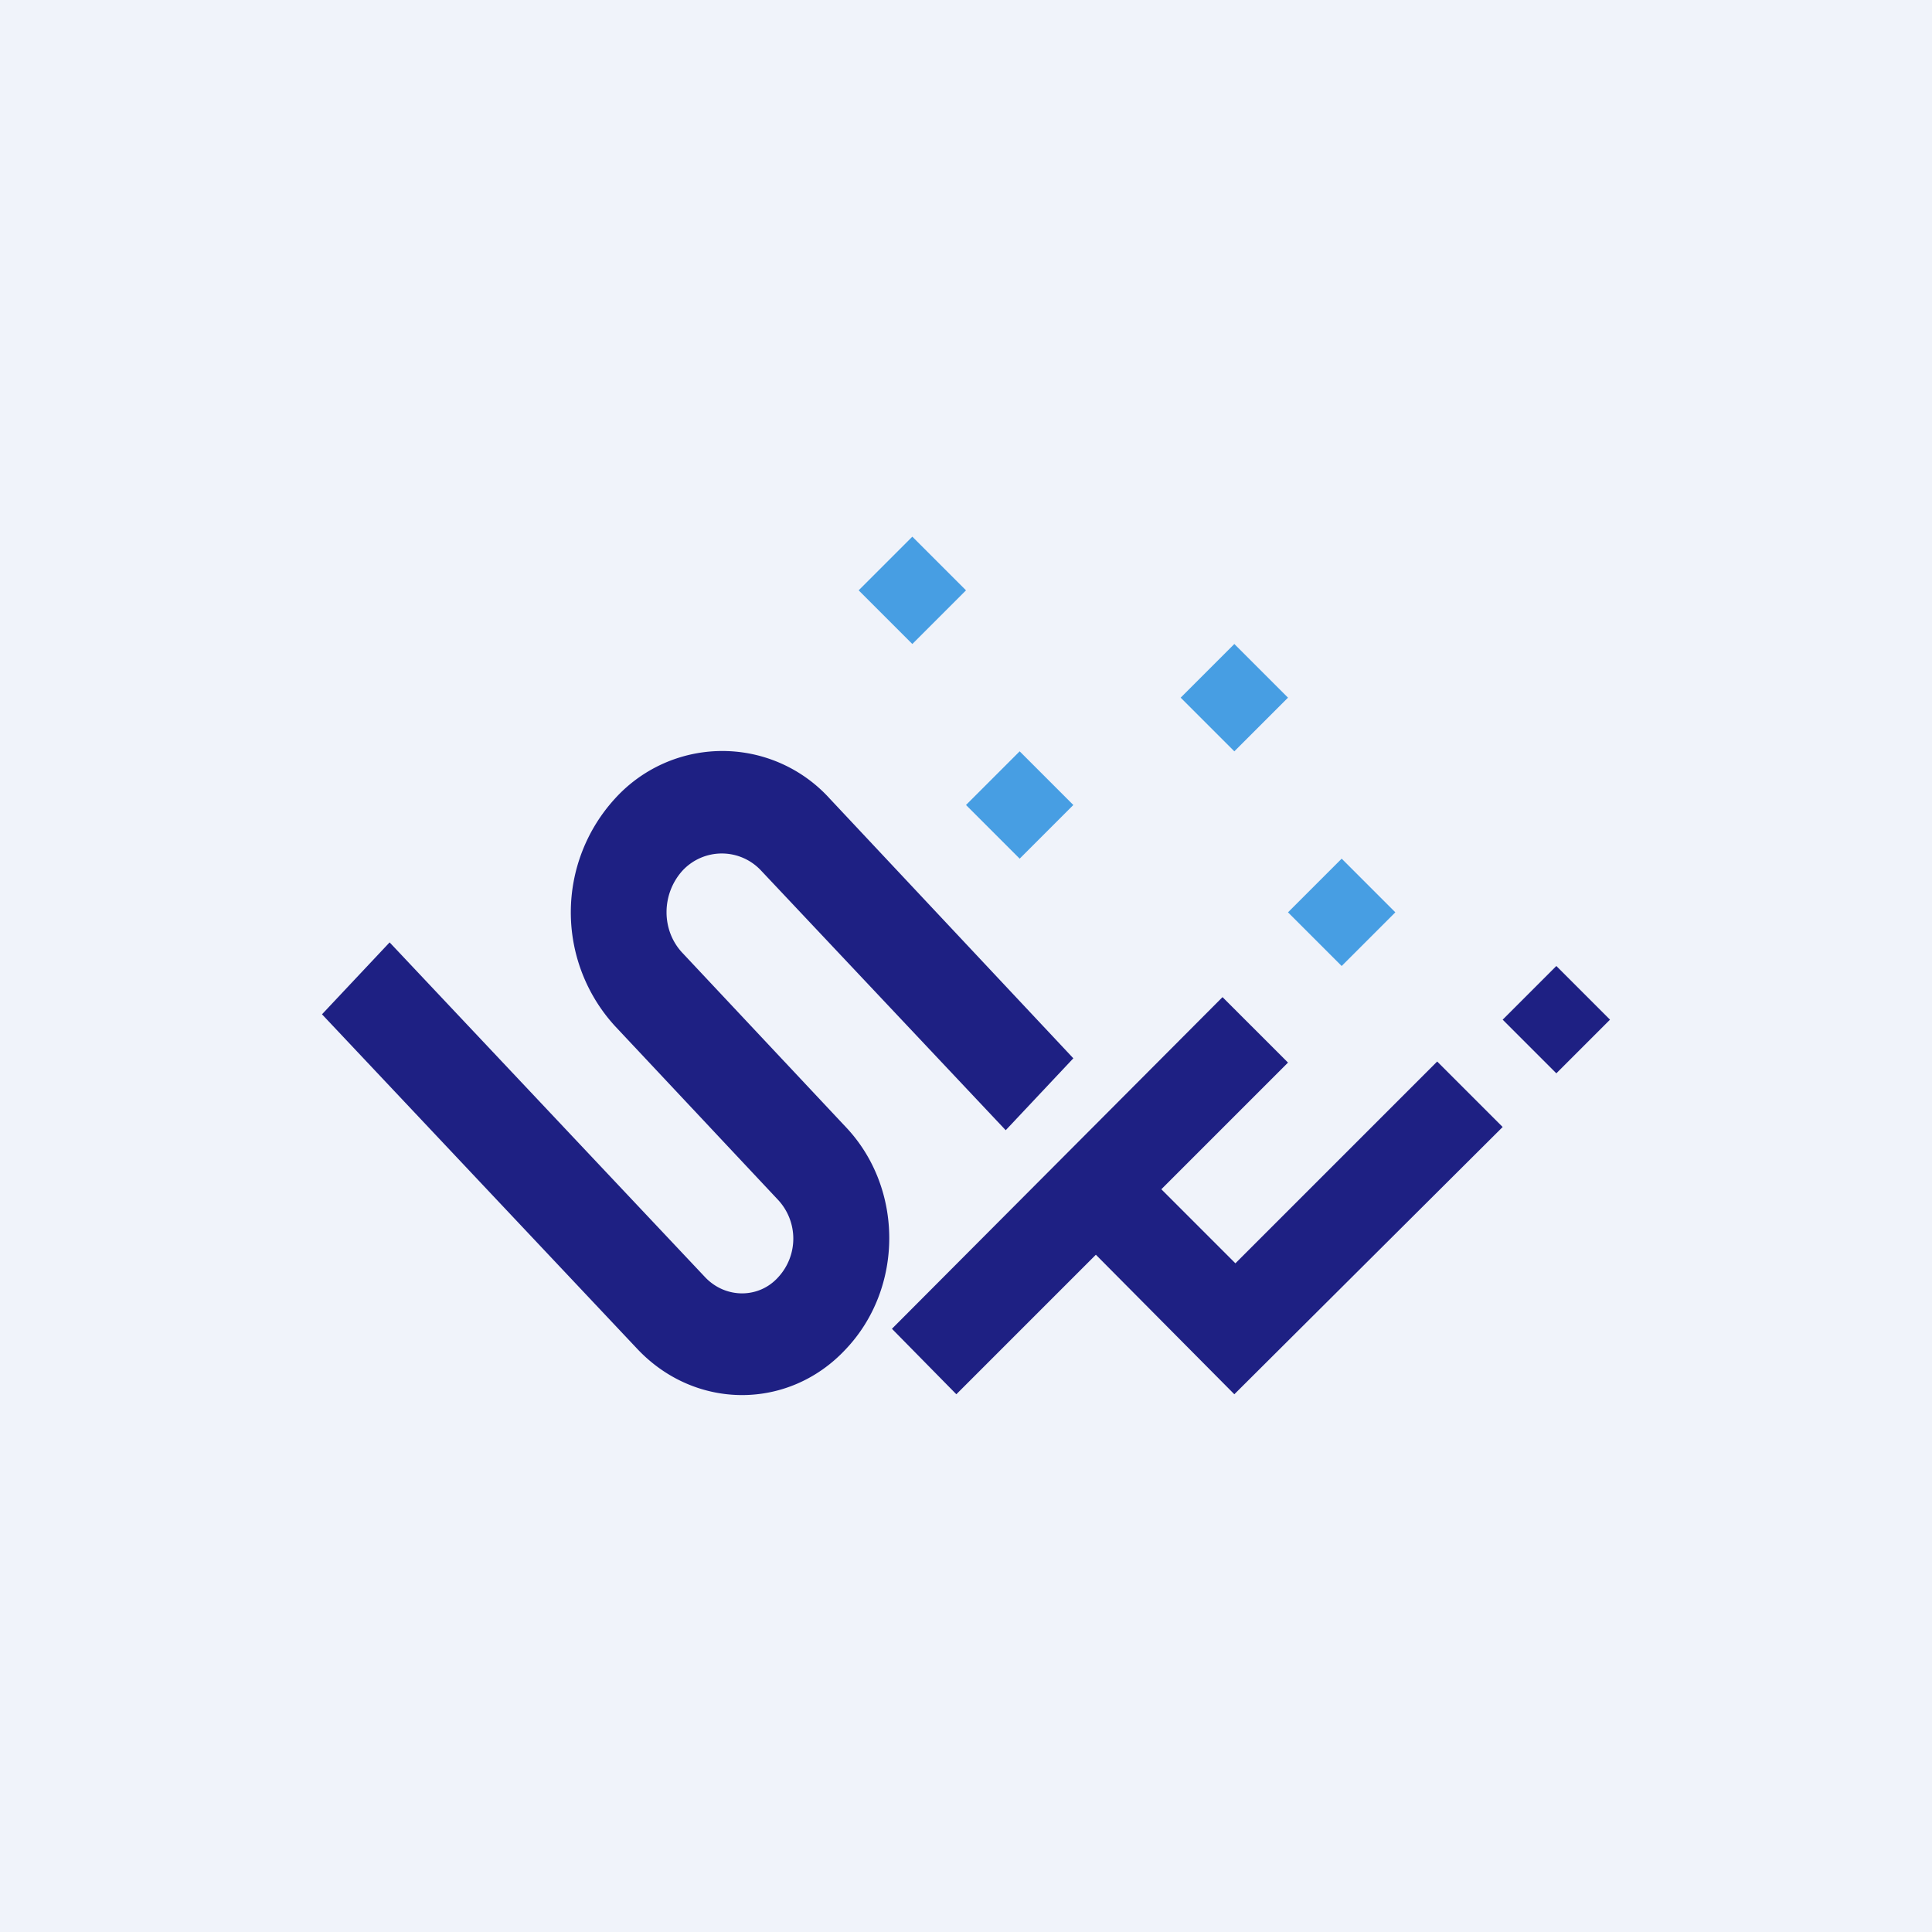<!-- by TradingView --><svg width="18" height="18" viewBox="0 0 18 18" xmlns="http://www.w3.org/2000/svg"><path fill="#F0F3FA" d="M0 0h18v18H0z"/><path d="m14.5 9 .5.5-.5.5-.5-.5.5-.5Z" fill="#1E2083"/><path d="m12.5 8 .5.5-.5.5-.5-.5.5-.5ZM11.5 6l.5.5-.5.5-.5-.5.5-.5ZM9.5 7l.5.5-.5.5-.5-.5.5-.5ZM8.5 5l.5.5-.5.5-.5-.5.5-.5Z" fill="#479EE3"/><path d="m13.39 9.89.61.61-2.5 2.49-1.29-1.3-1.3 1.3-.6-.61 3.08-3.09.61.61-1.18 1.18.69.69 1.88-1.88ZM10 9.86l-.63.67-2.28-2.42a.5.5 0 0 0-.73 0c-.2.22-.2.56 0 .77l1.52 1.62c.54.57.54 1.5 0 2.07-.53.57-1.4.57-1.94 0L3 9.45l.63-.67 2.94 3.12c.19.2.5.2.68 0a.53.53 0 0 0 0-.72L5.73 9.56a1.57 1.57 0 0 1 0-2.12 1.35 1.35 0 0 1 2 0L10 9.86Z" fill="#1E2083"/></svg>